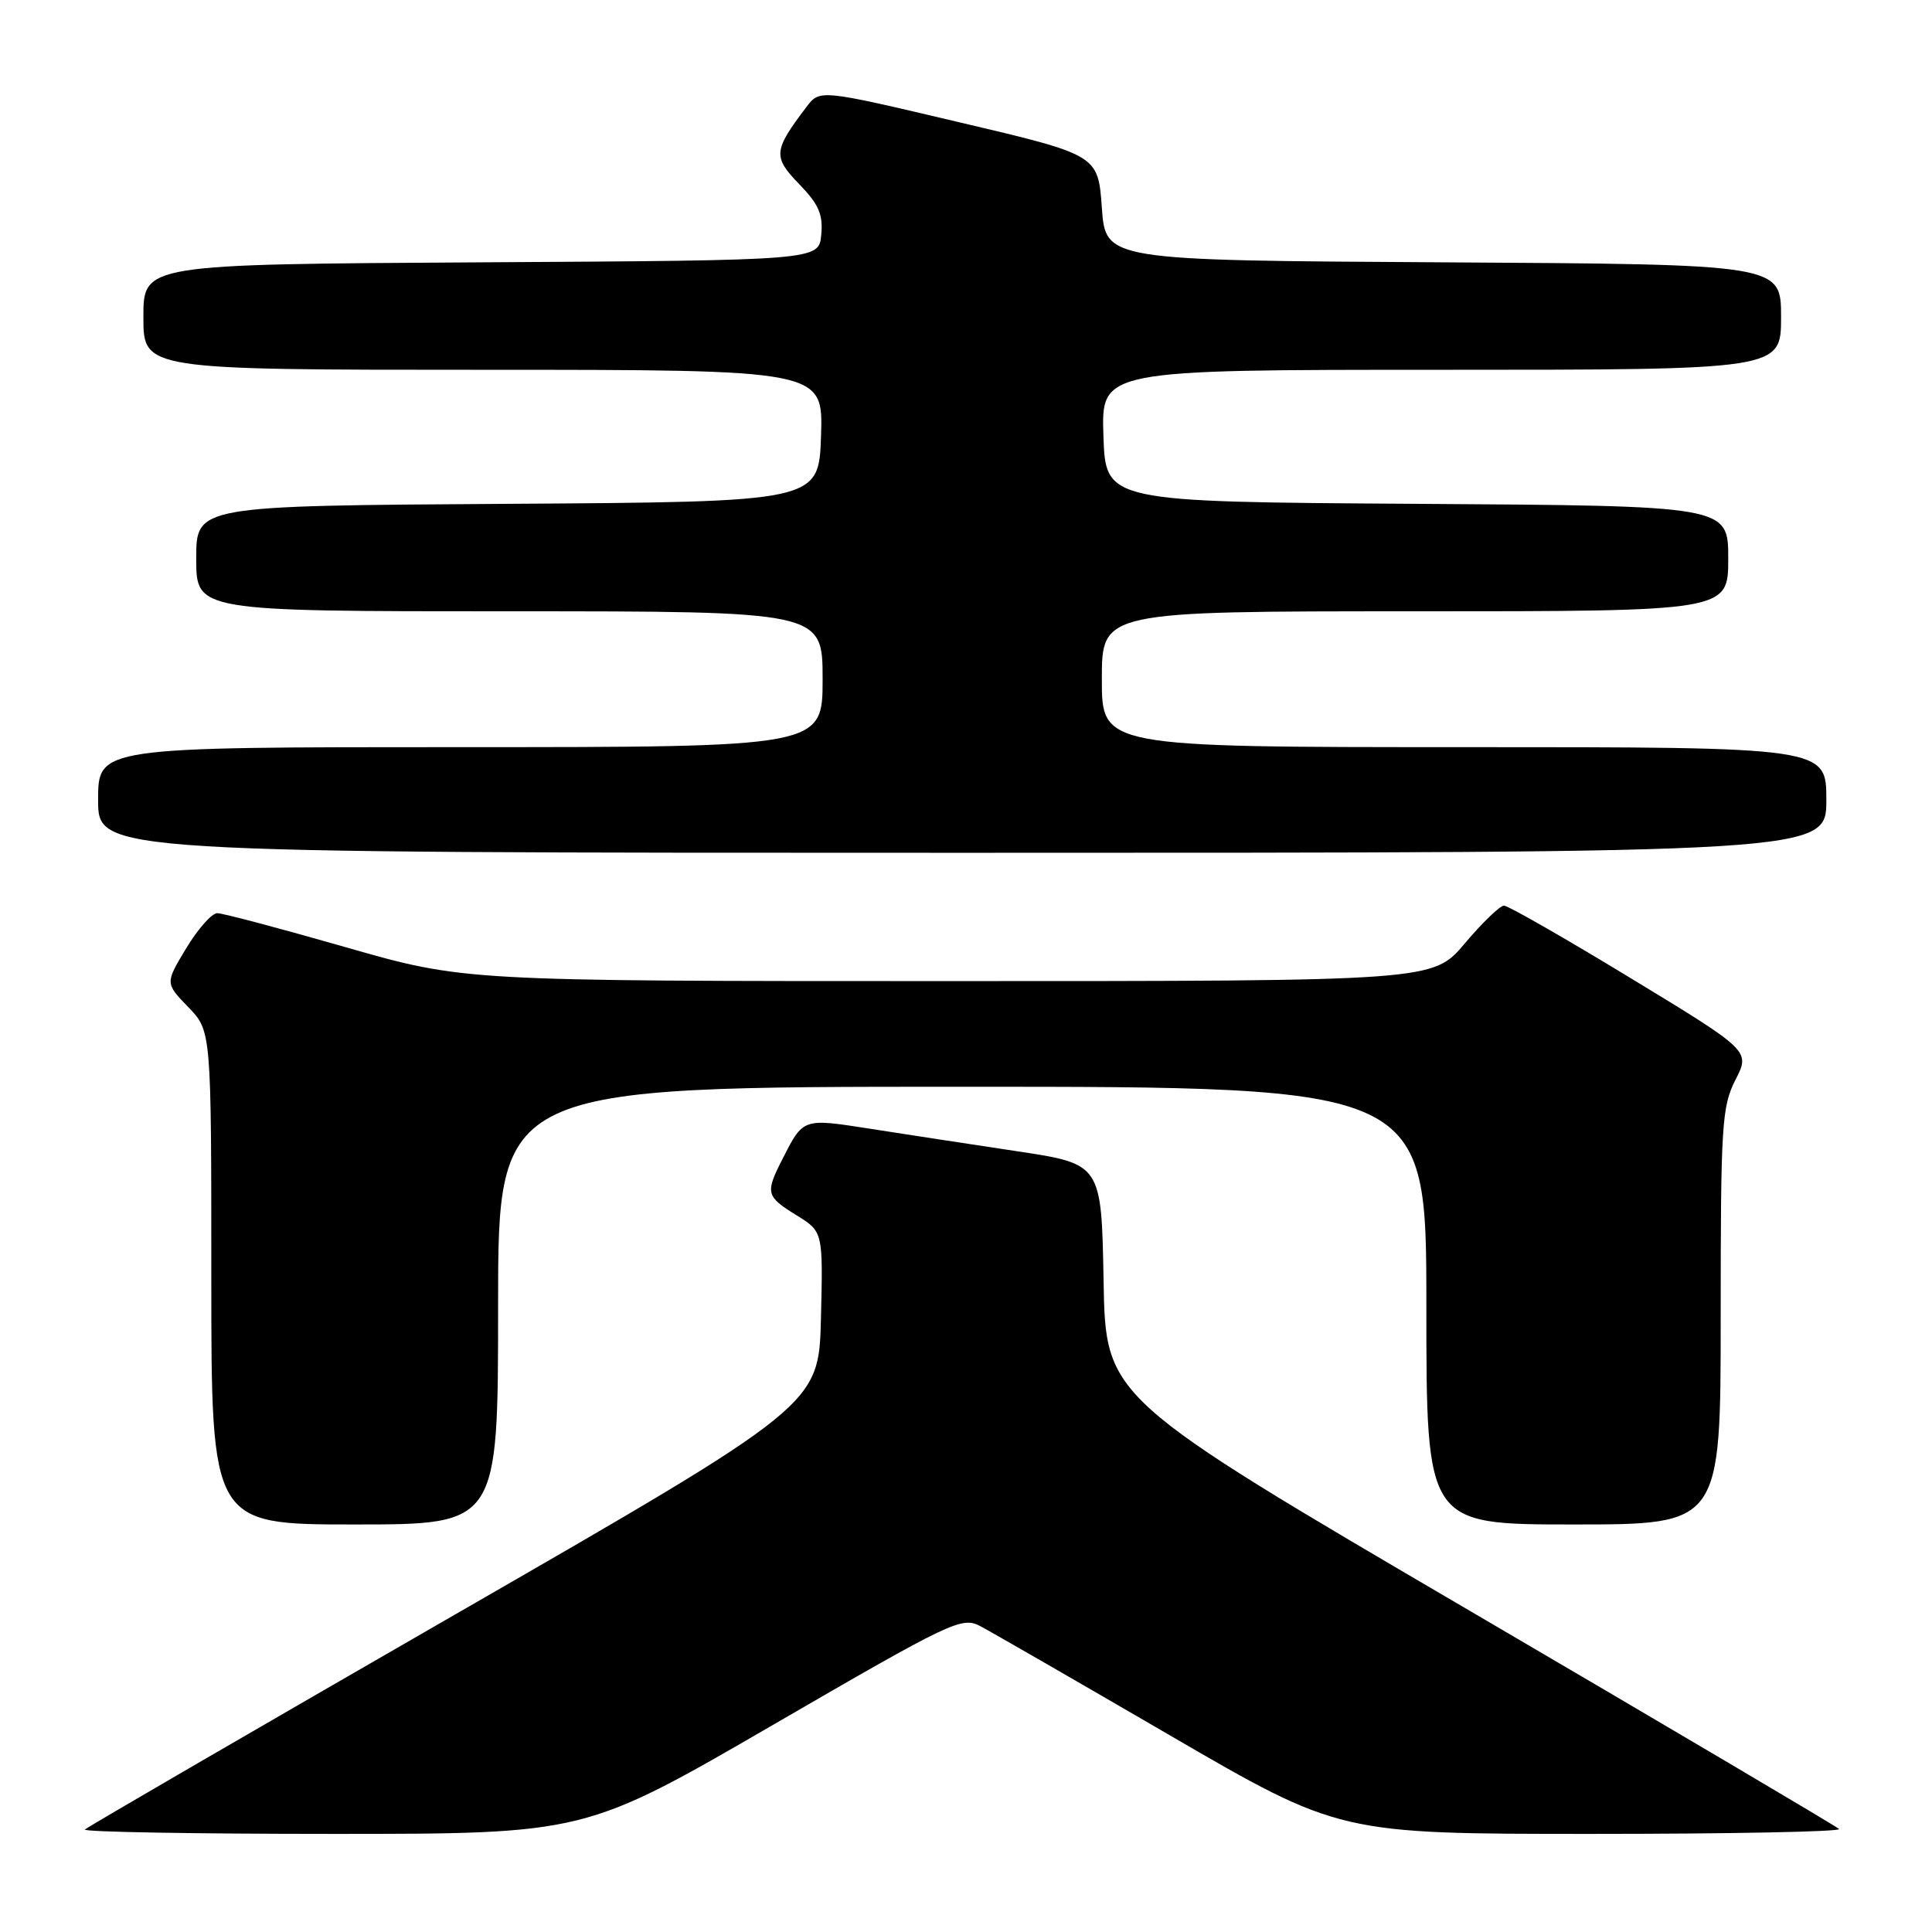 <?xml version="1.0" encoding="UTF-8" standalone="no"?>
<!DOCTYPE svg PUBLIC "-//W3C//DTD SVG 1.1//EN" "http://www.w3.org/Graphics/SVG/1.1/DTD/svg11.dtd" >
<svg xmlns="http://www.w3.org/2000/svg" xmlns:xlink="http://www.w3.org/1999/xlink" version="1.1" viewBox="0 0 256 256">
 <g >
 <path fill="currentColor"
d=" M 102.42 228.56 C 126.18 214.78 127.44 214.18 129.91 215.48 C 131.33 216.23 142.62 222.73 154.98 229.92 C 177.47 243.00 177.47 243.00 210.90 243.00 C 229.29 243.00 244.04 242.71 243.68 242.35 C 243.33 241.99 221.31 228.99 194.77 213.45 C 146.50 185.19 146.50 185.19 146.23 169.71 C 145.95 154.23 145.95 154.23 134.73 152.54 C 128.55 151.61 119.79 150.27 115.26 149.56 C 106.30 148.17 106.46 148.11 103.62 153.70 C 101.39 158.09 101.51 158.53 105.53 161.02 C 109.06 163.20 109.06 163.20 108.78 174.69 C 108.50 186.18 108.50 186.18 60.16 214.01 C 33.58 229.32 11.56 242.10 11.25 242.42 C 10.93 242.74 25.71 243.00 44.09 243.00 C 77.51 243.00 77.51 243.00 102.42 228.56 Z  M 66.00 173.00 C 66.00 144.00 66.00 144.00 127.50 144.00 C 189.00 144.00 189.00 144.00 189.00 173.00 C 189.00 202.00 189.00 202.00 208.50 202.00 C 228.00 202.00 228.00 202.00 228.00 174.46 C 228.00 149.08 228.15 146.62 229.96 143.08 C 231.92 139.24 231.92 139.24 216.09 129.62 C 207.39 124.33 199.82 120.00 199.29 120.00 C 198.75 120.00 196.42 122.25 194.10 125.00 C 189.88 130.00 189.88 130.00 125.67 130.00 C 61.45 130.00 61.45 130.00 45.77 125.50 C 37.15 123.03 29.51 121.00 28.79 121.00 C 28.07 121.00 26.22 123.09 24.68 125.64 C 21.88 130.28 21.88 130.28 24.94 133.44 C 28.00 136.60 28.00 136.60 28.00 169.30 C 28.00 202.00 28.00 202.00 47.00 202.00 C 66.00 202.00 66.00 202.00 66.00 173.00 Z  M 242.00 106.00 C 242.00 99.00 242.00 99.00 194.00 99.00 C 146.00 99.00 146.00 99.00 146.00 90.00 C 146.00 81.00 146.00 81.00 187.50 81.00 C 229.00 81.00 229.00 81.00 229.00 74.01 C 229.00 67.02 229.00 67.02 187.75 66.76 C 146.50 66.50 146.50 66.50 146.21 57.75 C 145.92 49.00 145.92 49.00 190.96 49.00 C 236.00 49.00 236.00 49.00 236.00 42.01 C 236.00 35.02 236.00 35.02 191.25 34.76 C 146.50 34.50 146.50 34.50 146.00 27.52 C 145.50 20.53 145.50 20.53 127.06 16.19 C 108.63 11.84 108.63 11.84 106.86 14.17 C 102.47 19.96 102.39 20.77 105.89 24.39 C 108.49 27.07 109.08 28.42 108.82 31.12 C 108.50 34.50 108.50 34.50 63.75 34.76 C 19.00 35.02 19.00 35.02 19.00 42.01 C 19.00 49.00 19.00 49.00 64.04 49.00 C 109.08 49.00 109.08 49.00 108.79 57.75 C 108.50 66.50 108.50 66.50 67.25 66.76 C 26.00 67.02 26.00 67.02 26.00 74.01 C 26.00 81.00 26.00 81.00 67.50 81.00 C 109.00 81.00 109.00 81.00 109.00 90.00 C 109.00 99.00 109.00 99.00 61.00 99.00 C 13.00 99.00 13.00 99.00 13.00 106.00 C 13.00 113.00 13.00 113.00 127.50 113.00 C 242.00 113.00 242.00 113.00 242.00 106.00 Z "/>
</g>
</svg>